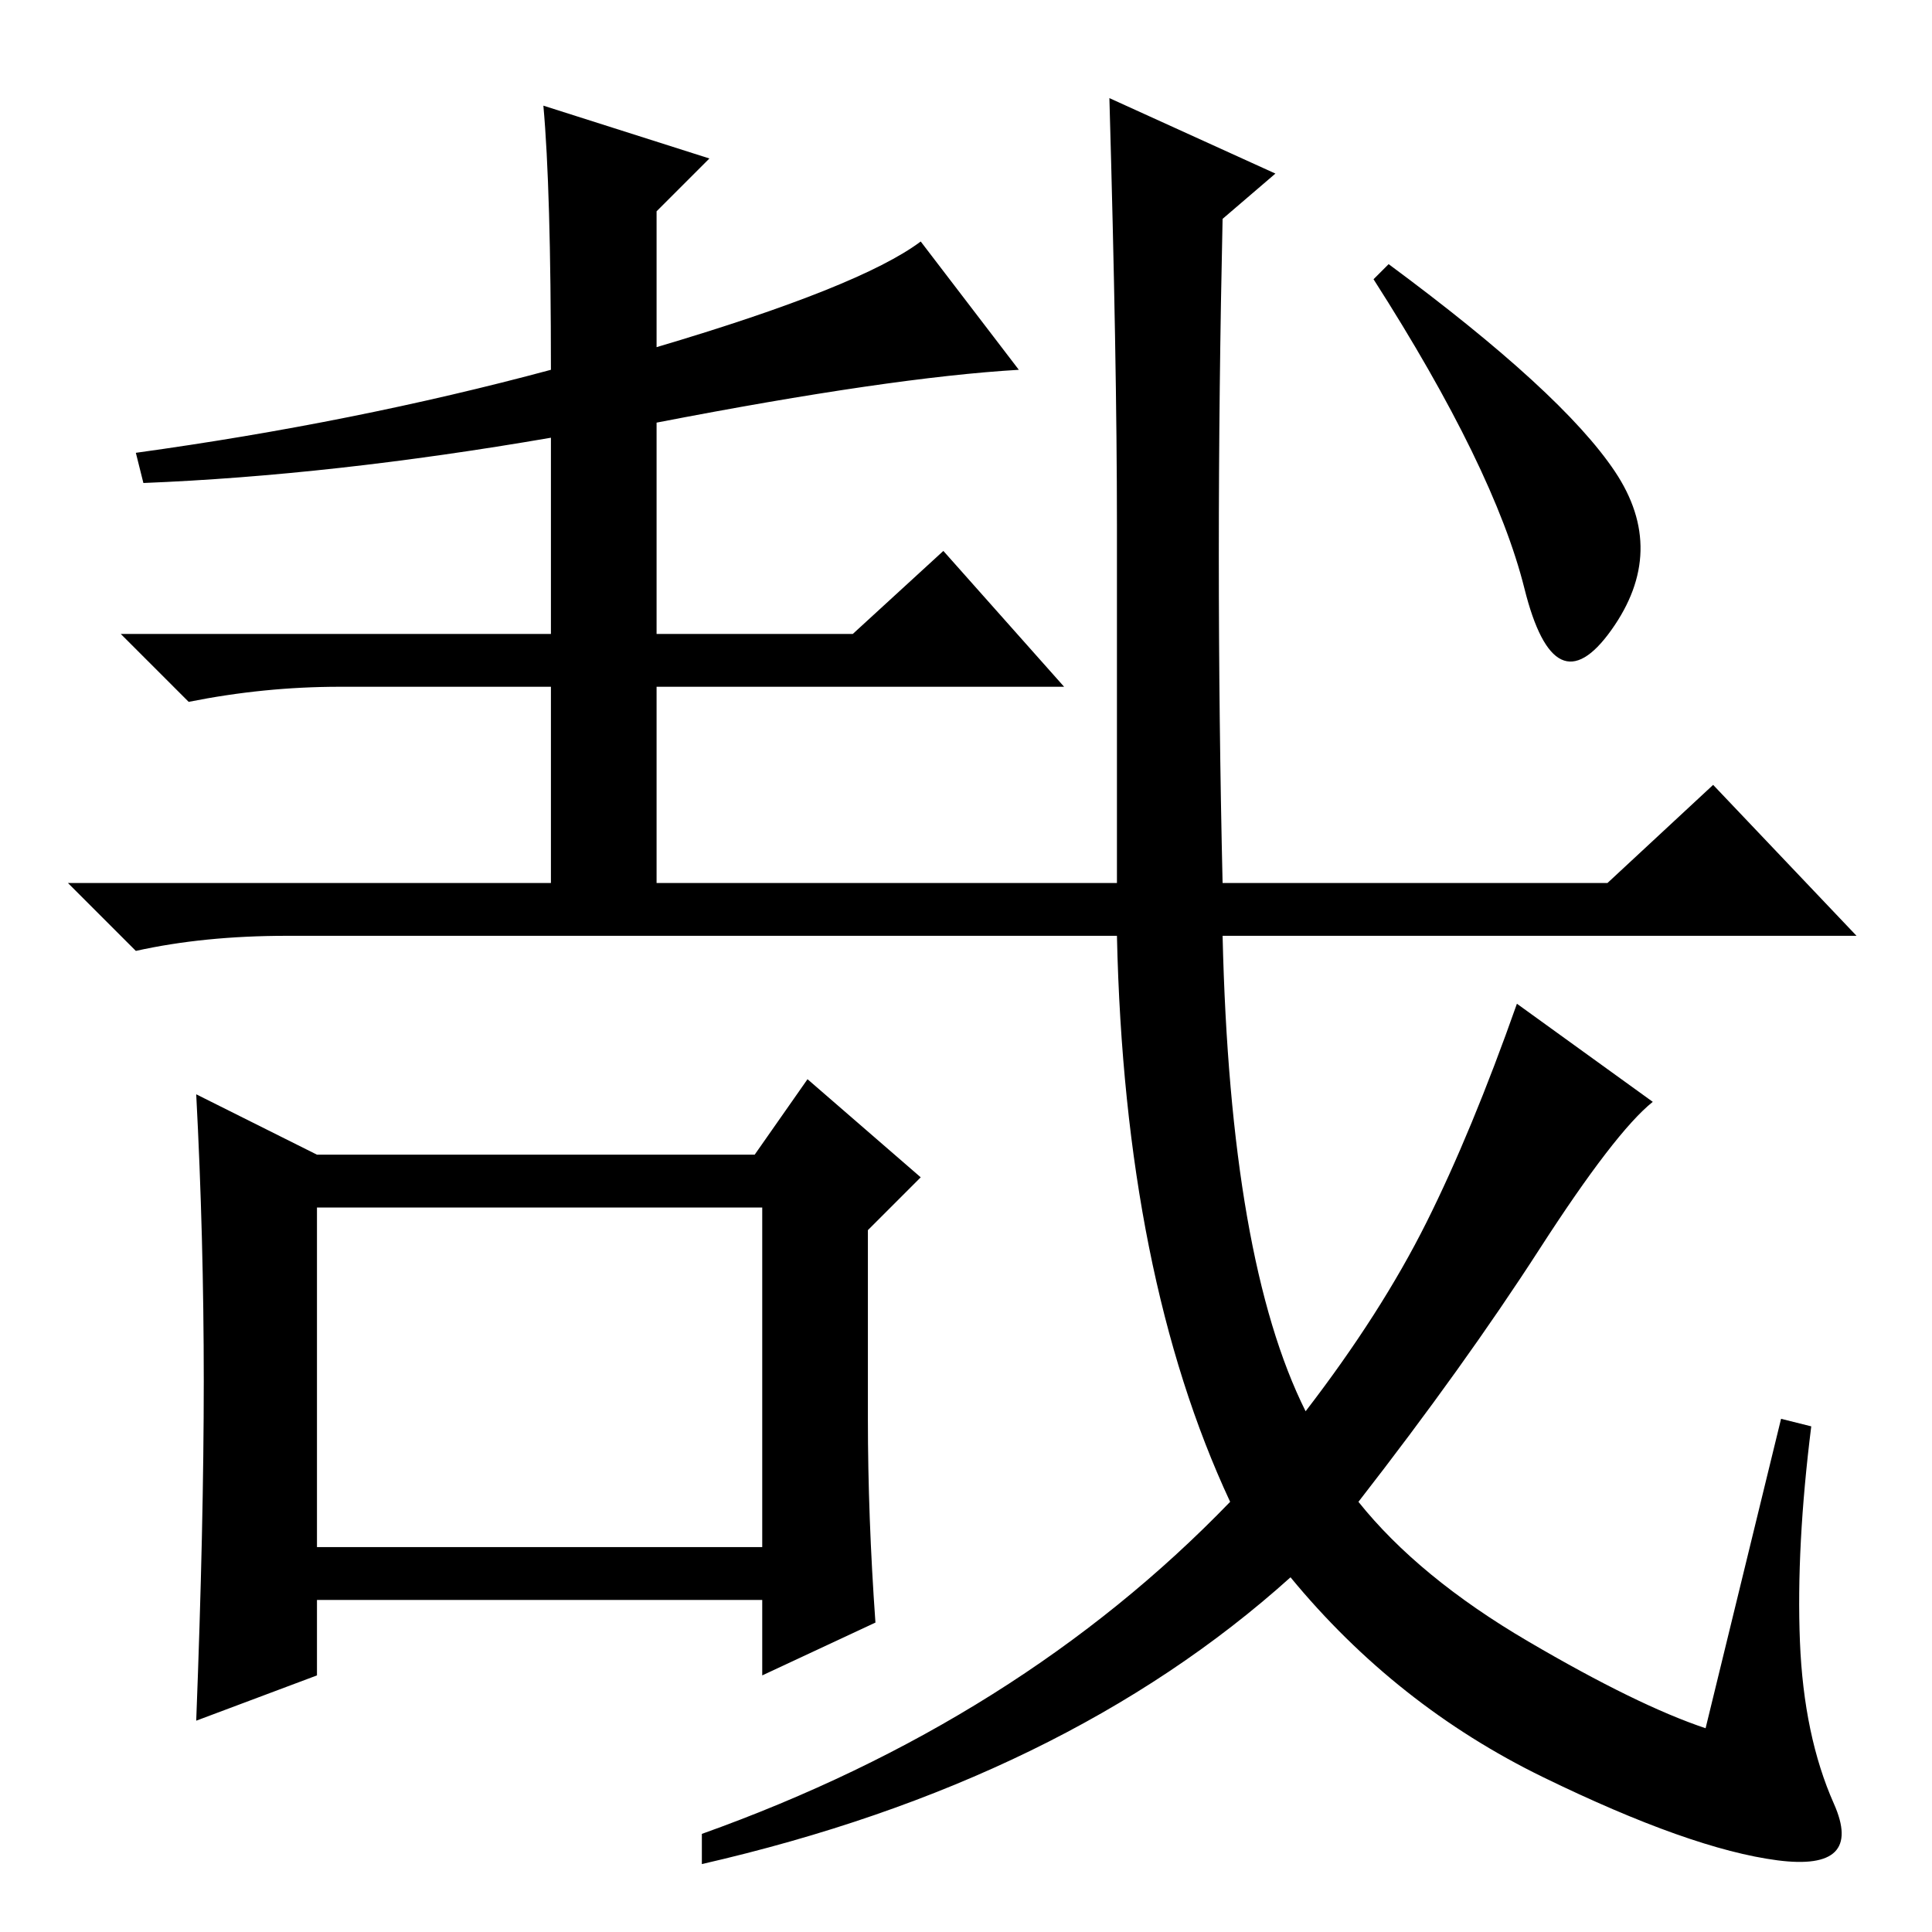 <?xml version="1.0" standalone="no"?>
<!DOCTYPE svg PUBLIC "-//W3C//DTD SVG 1.1//EN" "http://www.w3.org/Graphics/SVG/1.1/DTD/svg11.dtd" >
<svg xmlns="http://www.w3.org/2000/svg" xmlns:xlink="http://www.w3.org/1999/xlink" version="1.1" viewBox="0 -36 256 256">
  <g transform="matrix(1 0 0 -1 0 220)">
   <path fill="currentColor"
d="M148 186.5q0 21.5 -1 56.5l22 -10l-7 -6q-1 -45 0 -88h51l14 13l19 -20h-84q1 -43 11 -63q10 13 16 25t12 29l18 -13q-5 -4 -15 -19.5t-24 -33.5q8 -10 22.5 -18.5t23.5 -11.5l10 41l4 -1q-2 -16 -1.5 -28.5t4.5 -21.5t-7.5 -7.5t-31 11t-33.5 26.5q-30 -27 -78 -38v4
q42 15 70 44q-14 30 -15 75h-110q-11 0 -20 -2l-9 9h139v47.5zM214 193.5q7 -10.5 -0.5 -21t-11.5 5.5t-20 41l2 2q23 -17 30 -27.5zM101 96h-59v-45h59v45zM107 113l15 -13l-7 -7v-25q0 -13 1 -27l-15 -7v10h-59v-10l-16 -6q1 26 1 45t-1 38l16 -8h58zM87 139h-14v26h-28
q-10 0 -20 -2l-9 9h57v26q-29 -5 -54 -6l-1 4q29 4 55 11q0 24 -1 35l22 -7l-7 -7v-18q27 8 35 14l13 -17q-17 -1 -48 -7v-28h26l12 11l16 -18h-54v-26z" />
  </g>

</svg>
